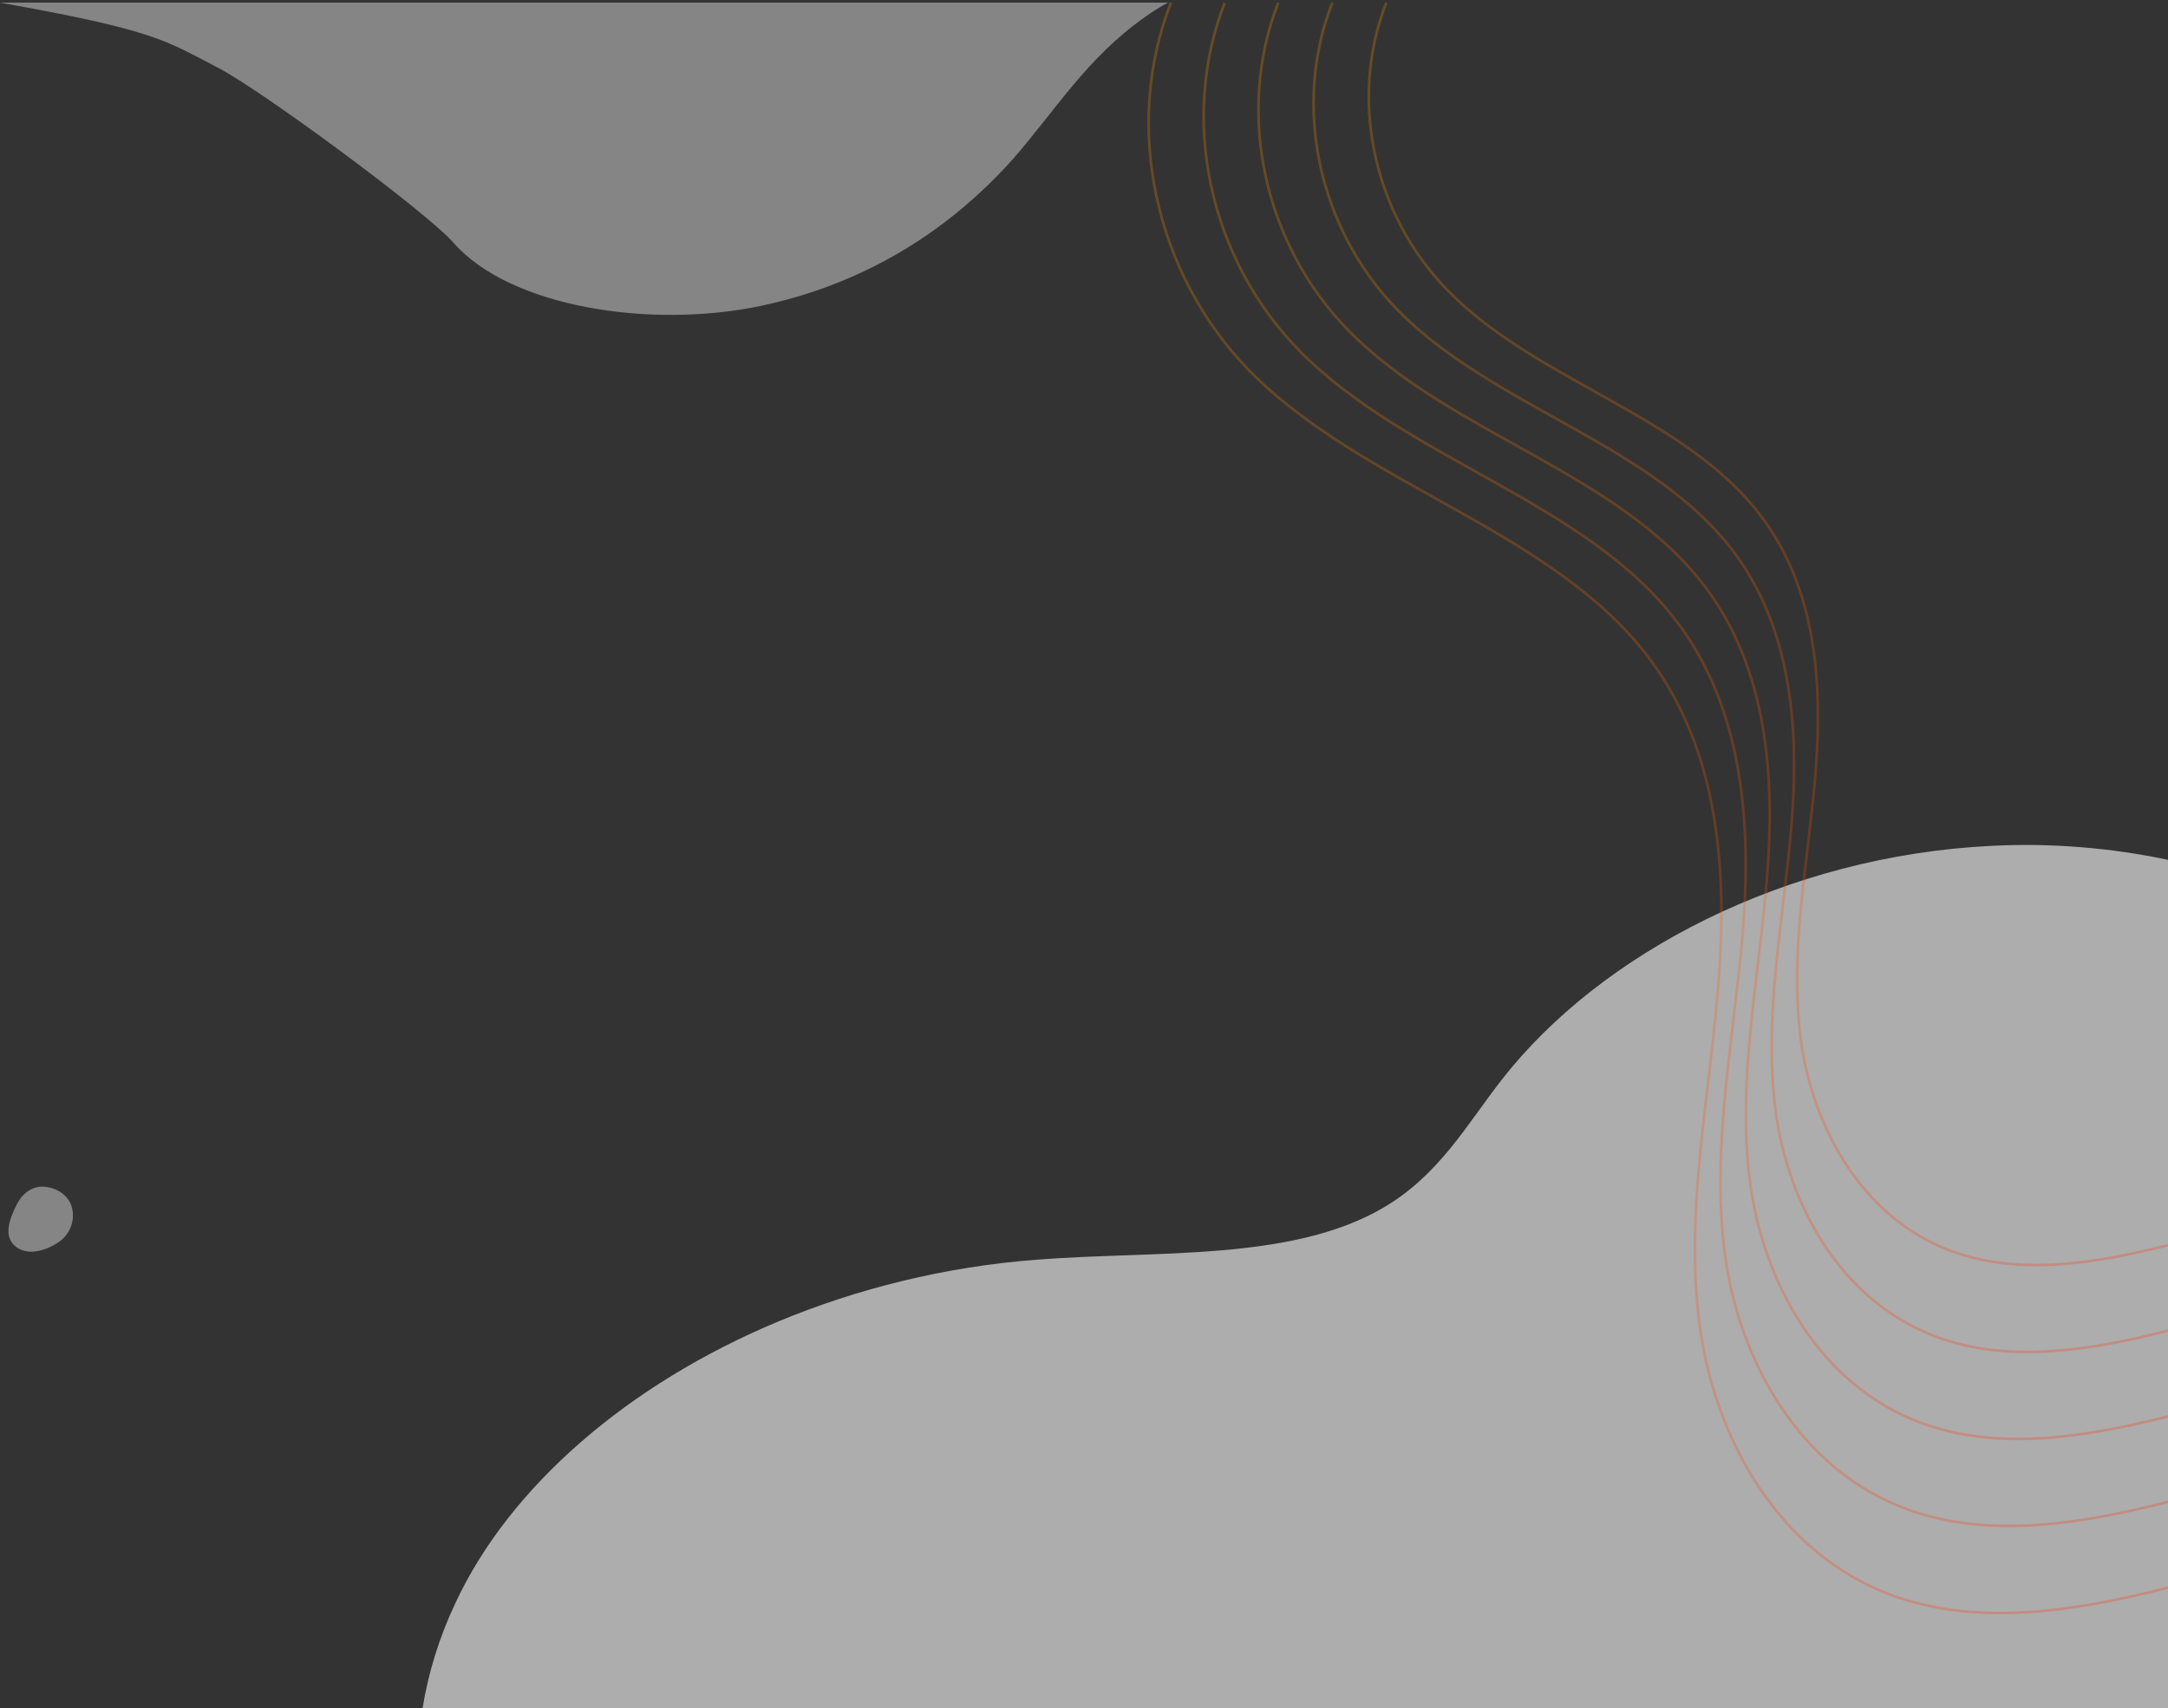 <svg width="826" height="651" viewBox="0 0 826 651" fill="none" xmlns="http://www.w3.org/2000/svg">
<rect x="0" y="0" width="826" height="651" fill="#333333" stroke="none"/>
<path opacity="0.4" fill-rule="evenodd" clip-rule="evenodd" d="M6.461 458.868C8.506 454.841 12.259 451.918 16.77 452.23C21.693 452.57 26.263 455.529 27.445 460.317C28.709 465.44 26.467 470.703 22.037 473.57C16.89 476.9 9.884 478.777 5.423 474.567C1.203 470.584 3.835 464.037 6.461 458.868Z" fill="white"/>
<path opacity="0.6" d="M826 327.667V651H161C163.182 637.39 167.363 623.907 173.544 610.806C194.268 566.414 239.353 527.492 296.254 503.707C326.432 491.114 359.882 482.719 394.968 480.048C440.598 476.487 492.227 480.811 527.314 460.078C548.402 447.613 558.764 428.661 572.035 411.616C609.666 363.282 680.384 326.14 758.918 322.325C781.461 321.18 804.367 323.088 826 327.667Z" fill="white"/>
<path opacity="0.4" d="M83.06 25.813C62.924 15.432 59.652 11.634 0 1H445C441.873 2.696 438.954 4.522 436.348 6.413C413.937 22.13 401.949 42.413 385.688 60.869C378.391 69.022 370.052 76.913 360.567 84.217C341.595 98.761 318.037 110.63 289.893 116.565C247.676 125.434 194.306 117.021 172.833 92.565C162.513 80.761 99.42 34.247 83.06 25.813Z" fill="white"/>
<g opacity="0.25">
<path d="M826 605.038C791.566 613.782 754.115 620.117 720.916 607.953C677.428 591.987 653.146 547.764 647.522 504.809C641.897 461.853 651.226 418.771 654.655 375.689C658.222 332.607 655.067 286.483 628.453 251.004C591.55 201.713 519.527 185.62 475.903 141.144C439.823 104.018 427.75 48.011 446.133 1" stroke="url(#paint0_linear)" stroke-miterlimit="10"/>
<path d="M826 572.347C793.487 580.583 757.956 586.665 726.54 575.134C685.385 560.056 662.338 518.114 657.124 477.566C651.911 437.018 660.554 396.09 663.984 355.415C667.276 314.614 664.395 271.025 639.29 237.446C604.308 190.816 536.264 175.61 494.971 133.542C460.675 98.442 449.288 45.603 466.574 1.127" stroke="url(#paint1_linear)" stroke-miterlimit="10"/>
<path d="M826 539.781C795.27 547.511 761.797 553.213 732.165 542.316C693.341 528.124 671.666 488.59 666.727 450.322C661.789 412.055 670.02 373.535 673.175 335.141C676.33 296.747 673.587 255.565 649.853 223.887C616.929 179.918 552.589 165.6 513.765 125.939C481.39 92.867 470.689 42.942 487.014 1" stroke="url(#paint2_linear)" stroke-miterlimit="10"/>
<path d="M826 507.09C797.191 514.439 765.638 519.761 737.927 509.497C701.436 496.066 681.132 459.066 676.468 423.079C671.804 387.093 679.486 350.98 682.504 314.867C685.522 278.754 682.916 240.107 660.554 210.329C629.55 169.021 569.189 155.463 532.697 118.336C502.242 87.291 492.228 40.408 507.592 1" stroke="url(#paint3_linear)" stroke-miterlimit="10"/>
<path d="M825.999 474.525C798.974 481.367 769.616 486.309 743.551 476.806C709.529 464.261 690.46 429.542 686.07 395.963C681.68 362.384 688.951 328.425 691.695 294.72C694.438 260.888 692.106 224.775 671.117 196.898C642.171 158.251 585.65 145.579 551.628 110.734C523.231 81.716 513.765 37.874 528.169 1.001" stroke="url(#paint4_linear)" stroke-miterlimit="10"/>
</g>
<defs>
<linearGradient id="paint0_linear" x1="803.345" y1="578.901" x2="292.933" y2="191.767" gradientUnits="userSpaceOnUse">
<stop stop-color="#FF2A00"/>
<stop offset="1" stop-color="#FF9900"/>
</linearGradient>
<linearGradient id="paint1_linear" x1="804.568" y1="547.652" x2="321.827" y2="181.386" gradientUnits="userSpaceOnUse">
<stop stop-color="#FF2A00"/>
<stop offset="1" stop-color="#FF9900"/>
</linearGradient>
<linearGradient id="paint2_linear" x1="805.785" y1="516.428" x2="350.499" y2="170.96" gradientUnits="userSpaceOnUse">
<stop stop-color="#FF2A00"/>
<stop offset="1" stop-color="#FF9900"/>
</linearGradient>
<linearGradient id="paint3_linear" x1="807.011" y1="485.205" x2="379.311" y2="160.686" gradientUnits="userSpaceOnUse">
<stop stop-color="#FF2A00"/>
<stop offset="1" stop-color="#FF9900"/>
</linearGradient>
<linearGradient id="paint4_linear" x1="808.237" y1="454.016" x2="408.111" y2="150.485" gradientUnits="userSpaceOnUse">
<stop stop-color="#FF2A00"/>
<stop offset="1" stop-color="#FF9900"/>
</linearGradient>
</defs>
</svg>
